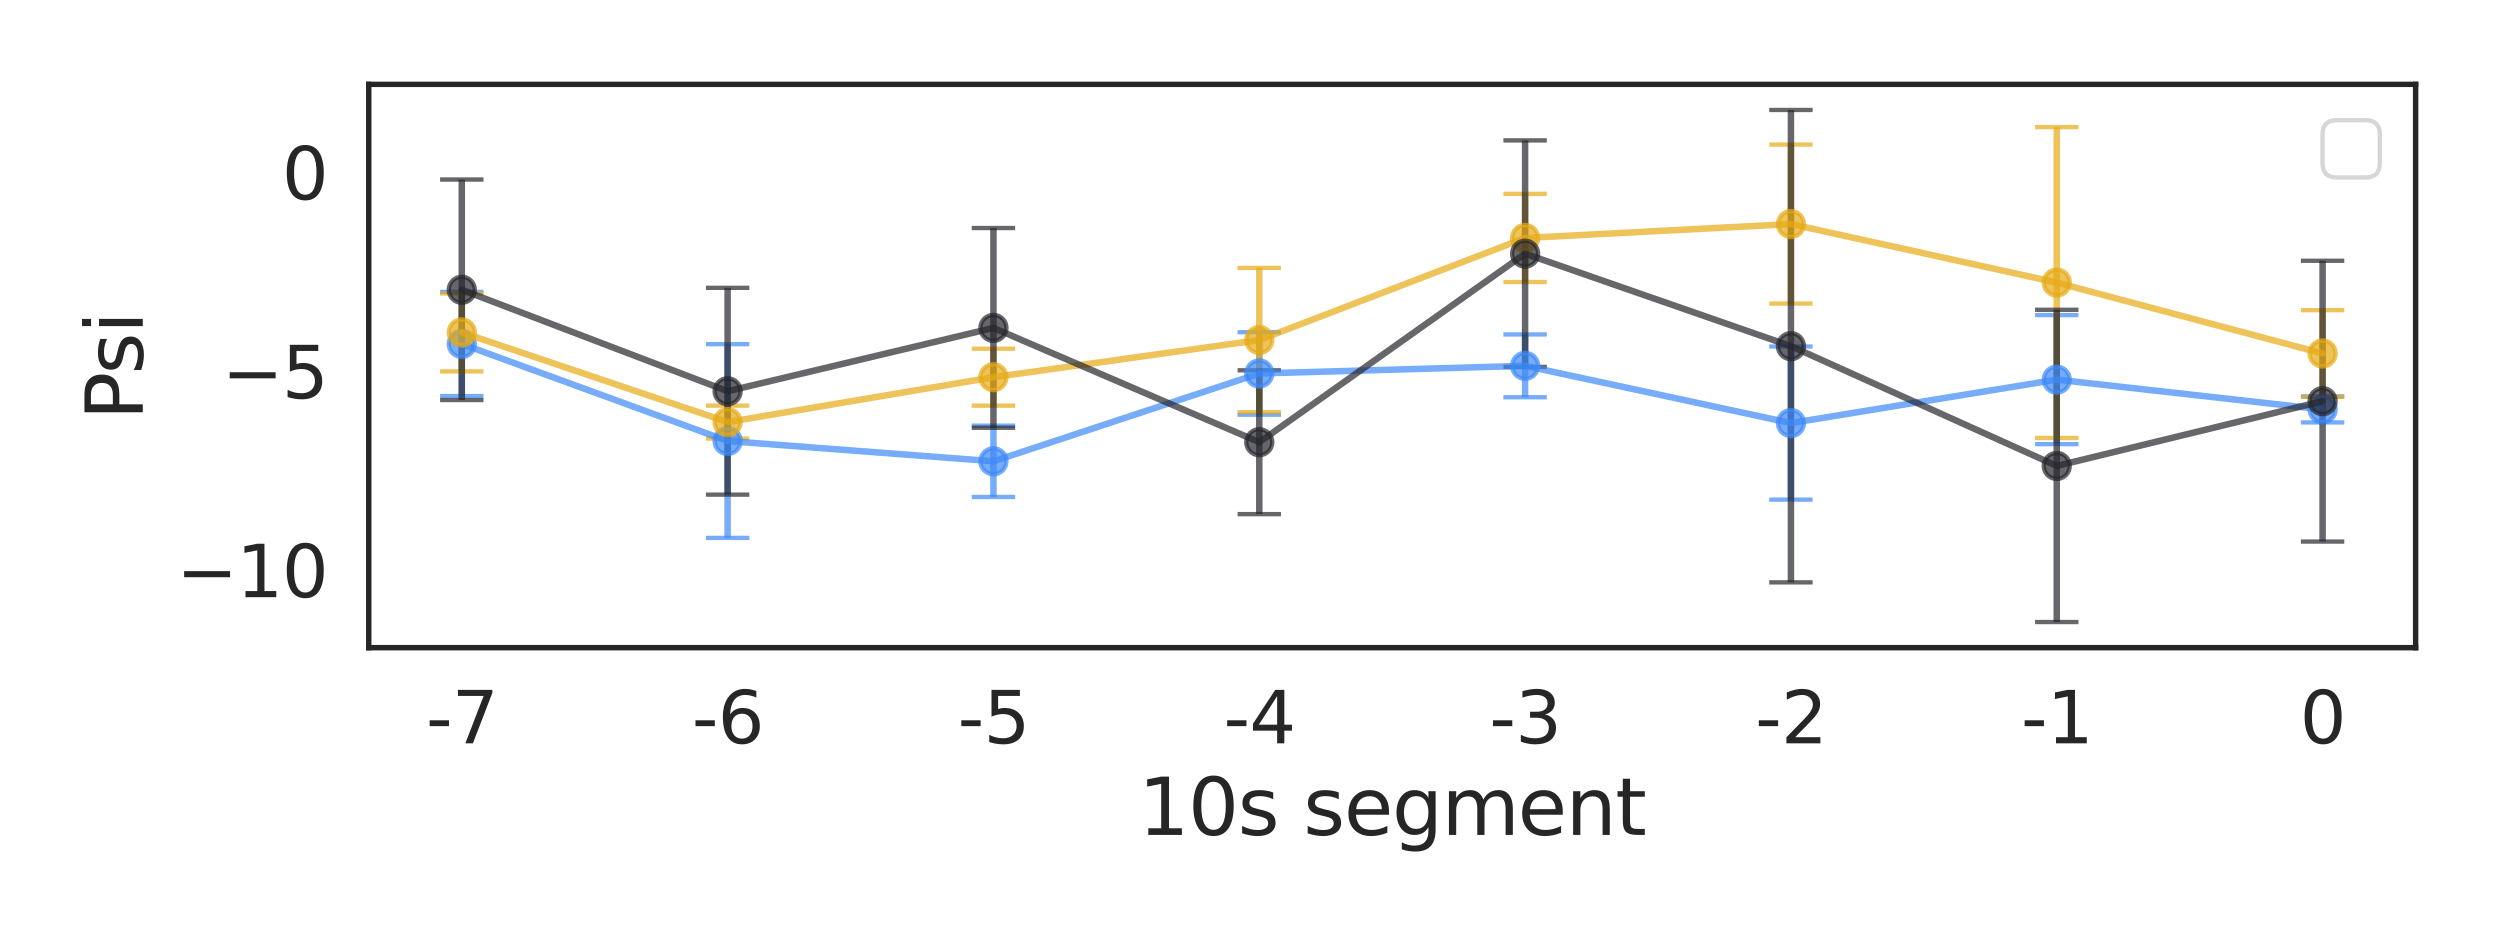 <?xml version="1.0" encoding="utf-8" standalone="no"?>
<!DOCTYPE svg PUBLIC "-//W3C//DTD SVG 1.1//EN"
  "http://www.w3.org/Graphics/SVG/1.1/DTD/svg11.dtd">
<svg xmlns:xlink="http://www.w3.org/1999/xlink" width="576pt" height="216pt" viewBox="0 0 576 216" xmlns="http://www.w3.org/2000/svg" version="1.1">
 <defs>
  <style type="text/css">*{stroke-linejoin: round; stroke-linecap: butt}</style>
 </defs>
 <g id="figure_1">
  <g id="patch_1">
   <path d="M 0 216 
L 576 216 
L 576 0 
L 0 0 
z
" style="fill: #ffffff"/>
  </g>
  <g id="axes_1">
   <g id="patch_2">
    <path d="M 84.96 149.22 
L 556.56 149.22 
L 556.56 19.44 
L 84.96 19.44 
z
" style="fill: #ffffff"/>
   </g>
   <g id="matplotlib.axis_1">
    <g id="xtick_1">
     <g id="text_1">
      <!-- -7 -->
      <g style="fill: #262626" transform="translate(98.171 171.257) scale(0.165 -0.165)">
       <defs>
        <path id="DejaVuSans-2d" d="M 313 2009 
L 1997 2009 
L 1997 1497 
L 313 1497 
L 313 2009 
z
" transform="scale(0.016)"/>
        <path id="DejaVuSans-37" d="M 525 4666 
L 3525 4666 
L 3525 4397 
L 1831 0 
L 1172 0 
L 2766 4134 
L 525 4134 
L 525 4666 
z
" transform="scale(0.016)"/>
       </defs>
       <use xlink:href="#DejaVuSans-2d"/>
       <use xlink:href="#DejaVuSans-37" x="36.084"/>
      </g>
     </g>
    </g>
    <g id="xtick_2">
     <g id="text_2">
      <!-- -6 -->
      <g style="fill: #262626" transform="translate(159.418 171.257) scale(0.165 -0.165)">
       <defs>
        <path id="DejaVuSans-36" d="M 2113 2584 
Q 1688 2584 1439 2293 
Q 1191 2003 1191 1497 
Q 1191 994 1439 701 
Q 1688 409 2113 409 
Q 2538 409 2786 701 
Q 3034 994 3034 1497 
Q 3034 2003 2786 2293 
Q 2538 2584 2113 2584 
z
M 3366 4563 
L 3366 3988 
Q 3128 4100 2886 4159 
Q 2644 4219 2406 4219 
Q 1781 4219 1451 3797 
Q 1122 3375 1075 2522 
Q 1259 2794 1537 2939 
Q 1816 3084 2150 3084 
Q 2853 3084 3261 2657 
Q 3669 2231 3669 1497 
Q 3669 778 3244 343 
Q 2819 -91 2113 -91 
Q 1303 -91 875 529 
Q 447 1150 447 2328 
Q 447 3434 972 4092 
Q 1497 4750 2381 4750 
Q 2619 4750 2861 4703 
Q 3103 4656 3366 4563 
z
" transform="scale(0.016)"/>
       </defs>
       <use xlink:href="#DejaVuSans-2d"/>
       <use xlink:href="#DejaVuSans-36" x="36.084"/>
      </g>
     </g>
    </g>
    <g id="xtick_3">
     <g id="text_3">
      <!-- -5 -->
      <g style="fill: #262626" transform="translate(220.664 171.257) scale(0.165 -0.165)">
       <defs>
        <path id="DejaVuSans-35" d="M 691 4666 
L 3169 4666 
L 3169 4134 
L 1269 4134 
L 1269 2991 
Q 1406 3038 1543 3061 
Q 1681 3084 1819 3084 
Q 2600 3084 3056 2656 
Q 3513 2228 3513 1497 
Q 3513 744 3044 326 
Q 2575 -91 1722 -91 
Q 1428 -91 1123 -41 
Q 819 9 494 109 
L 494 744 
Q 775 591 1075 516 
Q 1375 441 1709 441 
Q 2250 441 2565 725 
Q 2881 1009 2881 1497 
Q 2881 1984 2565 2268 
Q 2250 2553 1709 2553 
Q 1456 2553 1204 2497 
Q 953 2441 691 2322 
L 691 4666 
z
" transform="scale(0.016)"/>
       </defs>
       <use xlink:href="#DejaVuSans-2d"/>
       <use xlink:href="#DejaVuSans-35" x="36.084"/>
      </g>
     </g>
    </g>
    <g id="xtick_4">
     <g id="text_4">
      <!-- -4 -->
      <g style="fill: #262626" transform="translate(281.911 171.257) scale(0.165 -0.165)">
       <defs>
        <path id="DejaVuSans-34" d="M 2419 4116 
L 825 1625 
L 2419 1625 
L 2419 4116 
z
M 2253 4666 
L 3047 4666 
L 3047 1625 
L 3713 1625 
L 3713 1100 
L 3047 1100 
L 3047 0 
L 2419 0 
L 2419 1100 
L 313 1100 
L 313 1709 
L 2253 4666 
z
" transform="scale(0.016)"/>
       </defs>
       <use xlink:href="#DejaVuSans-2d"/>
       <use xlink:href="#DejaVuSans-34" x="36.084"/>
      </g>
     </g>
    </g>
    <g id="xtick_5">
     <g id="text_5">
      <!-- -3 -->
      <g style="fill: #262626" transform="translate(343.158 171.257) scale(0.165 -0.165)">
       <defs>
        <path id="DejaVuSans-33" d="M 2597 2516 
Q 3050 2419 3304 2112 
Q 3559 1806 3559 1356 
Q 3559 666 3084 287 
Q 2609 -91 1734 -91 
Q 1441 -91 1130 -33 
Q 819 25 488 141 
L 488 750 
Q 750 597 1062 519 
Q 1375 441 1716 441 
Q 2309 441 2620 675 
Q 2931 909 2931 1356 
Q 2931 1769 2642 2001 
Q 2353 2234 1838 2234 
L 1294 2234 
L 1294 2753 
L 1863 2753 
Q 2328 2753 2575 2939 
Q 2822 3125 2822 3475 
Q 2822 3834 2567 4026 
Q 2313 4219 1838 4219 
Q 1578 4219 1281 4162 
Q 984 4106 628 3988 
L 628 4550 
Q 988 4650 1302 4700 
Q 1616 4750 1894 4750 
Q 2613 4750 3031 4423 
Q 3450 4097 3450 3541 
Q 3450 3153 3228 2886 
Q 3006 2619 2597 2516 
z
" transform="scale(0.016)"/>
       </defs>
       <use xlink:href="#DejaVuSans-2d"/>
       <use xlink:href="#DejaVuSans-33" x="36.084"/>
      </g>
     </g>
    </g>
    <g id="xtick_6">
     <g id="text_6">
      <!-- -2 -->
      <g style="fill: #262626" transform="translate(404.405 171.257) scale(0.165 -0.165)">
       <defs>
        <path id="DejaVuSans-32" d="M 1228 531 
L 3431 531 
L 3431 0 
L 469 0 
L 469 531 
Q 828 903 1448 1529 
Q 2069 2156 2228 2338 
Q 2531 2678 2651 2914 
Q 2772 3150 2772 3378 
Q 2772 3750 2511 3984 
Q 2250 4219 1831 4219 
Q 1534 4219 1204 4116 
Q 875 4013 500 3803 
L 500 4441 
Q 881 4594 1212 4672 
Q 1544 4750 1819 4750 
Q 2544 4750 2975 4387 
Q 3406 4025 3406 3419 
Q 3406 3131 3298 2873 
Q 3191 2616 2906 2266 
Q 2828 2175 2409 1742 
Q 1991 1309 1228 531 
z
" transform="scale(0.016)"/>
       </defs>
       <use xlink:href="#DejaVuSans-2d"/>
       <use xlink:href="#DejaVuSans-32" x="36.084"/>
      </g>
     </g>
    </g>
    <g id="xtick_7">
     <g id="text_7">
      <!-- -1 -->
      <g style="fill: #262626" transform="translate(465.651 171.257) scale(0.165 -0.165)">
       <defs>
        <path id="DejaVuSans-31" d="M 794 531 
L 1825 531 
L 1825 4091 
L 703 3866 
L 703 4441 
L 1819 4666 
L 2450 4666 
L 2450 531 
L 3481 531 
L 3481 0 
L 794 0 
L 794 531 
z
" transform="scale(0.016)"/>
       </defs>
       <use xlink:href="#DejaVuSans-2d"/>
       <use xlink:href="#DejaVuSans-31" x="36.084"/>
      </g>
     </g>
    </g>
    <g id="xtick_8">
     <g id="text_8">
      <!-- 0 -->
      <g style="fill: #262626" transform="translate(529.875 171.257) scale(0.165 -0.165)">
       <defs>
        <path id="DejaVuSans-30" d="M 2034 4250 
Q 1547 4250 1301 3770 
Q 1056 3291 1056 2328 
Q 1056 1369 1301 889 
Q 1547 409 2034 409 
Q 2525 409 2770 889 
Q 3016 1369 3016 2328 
Q 3016 3291 2770 3770 
Q 2525 4250 2034 4250 
z
M 2034 4750 
Q 2819 4750 3233 4129 
Q 3647 3509 3647 2328 
Q 3647 1150 3233 529 
Q 2819 -91 2034 -91 
Q 1250 -91 836 529 
Q 422 1150 422 2328 
Q 422 3509 836 4129 
Q 1250 4750 2034 4750 
z
" transform="scale(0.016)"/>
       </defs>
       <use xlink:href="#DejaVuSans-30"/>
      </g>
     </g>
    </g>
    <g id="text_9">
     <!-- 10s segment -->
     <g style="fill: #262626" transform="translate(262.283 192.366) scale(0.18 -0.18)">
      <defs>
       <path id="DejaVuSans-73" d="M 2834 3397 
L 2834 2853 
Q 2591 2978 2328 3040 
Q 2066 3103 1784 3103 
Q 1356 3103 1142 2972 
Q 928 2841 928 2578 
Q 928 2378 1081 2264 
Q 1234 2150 1697 2047 
L 1894 2003 
Q 2506 1872 2764 1633 
Q 3022 1394 3022 966 
Q 3022 478 2636 193 
Q 2250 -91 1575 -91 
Q 1294 -91 989 -36 
Q 684 19 347 128 
L 347 722 
Q 666 556 975 473 
Q 1284 391 1588 391 
Q 1994 391 2212 530 
Q 2431 669 2431 922 
Q 2431 1156 2273 1281 
Q 2116 1406 1581 1522 
L 1381 1569 
Q 847 1681 609 1914 
Q 372 2147 372 2553 
Q 372 3047 722 3315 
Q 1072 3584 1716 3584 
Q 2034 3584 2315 3537 
Q 2597 3491 2834 3397 
z
" transform="scale(0.016)"/>
       <path id="DejaVuSans-20" transform="scale(0.016)"/>
       <path id="DejaVuSans-65" d="M 3597 1894 
L 3597 1613 
L 953 1613 
Q 991 1019 1311 708 
Q 1631 397 2203 397 
Q 2534 397 2845 478 
Q 3156 559 3463 722 
L 3463 178 
Q 3153 47 2828 -22 
Q 2503 -91 2169 -91 
Q 1331 -91 842 396 
Q 353 884 353 1716 
Q 353 2575 817 3079 
Q 1281 3584 2069 3584 
Q 2775 3584 3186 3129 
Q 3597 2675 3597 1894 
z
M 3022 2063 
Q 3016 2534 2758 2815 
Q 2500 3097 2075 3097 
Q 1594 3097 1305 2825 
Q 1016 2553 972 2059 
L 3022 2063 
z
" transform="scale(0.016)"/>
       <path id="DejaVuSans-67" d="M 2906 1791 
Q 2906 2416 2648 2759 
Q 2391 3103 1925 3103 
Q 1463 3103 1205 2759 
Q 947 2416 947 1791 
Q 947 1169 1205 825 
Q 1463 481 1925 481 
Q 2391 481 2648 825 
Q 2906 1169 2906 1791 
z
M 3481 434 
Q 3481 -459 3084 -895 
Q 2688 -1331 1869 -1331 
Q 1566 -1331 1297 -1286 
Q 1028 -1241 775 -1147 
L 775 -588 
Q 1028 -725 1275 -790 
Q 1522 -856 1778 -856 
Q 2344 -856 2625 -561 
Q 2906 -266 2906 331 
L 2906 616 
Q 2728 306 2450 153 
Q 2172 0 1784 0 
Q 1141 0 747 490 
Q 353 981 353 1791 
Q 353 2603 747 3093 
Q 1141 3584 1784 3584 
Q 2172 3584 2450 3431 
Q 2728 3278 2906 2969 
L 2906 3500 
L 3481 3500 
L 3481 434 
z
" transform="scale(0.016)"/>
       <path id="DejaVuSans-6d" d="M 3328 2828 
Q 3544 3216 3844 3400 
Q 4144 3584 4550 3584 
Q 5097 3584 5394 3201 
Q 5691 2819 5691 2113 
L 5691 0 
L 5113 0 
L 5113 2094 
Q 5113 2597 4934 2840 
Q 4756 3084 4391 3084 
Q 3944 3084 3684 2787 
Q 3425 2491 3425 1978 
L 3425 0 
L 2847 0 
L 2847 2094 
Q 2847 2600 2669 2842 
Q 2491 3084 2119 3084 
Q 1678 3084 1418 2786 
Q 1159 2488 1159 1978 
L 1159 0 
L 581 0 
L 581 3500 
L 1159 3500 
L 1159 2956 
Q 1356 3278 1631 3431 
Q 1906 3584 2284 3584 
Q 2666 3584 2933 3390 
Q 3200 3197 3328 2828 
z
" transform="scale(0.016)"/>
       <path id="DejaVuSans-6e" d="M 3513 2113 
L 3513 0 
L 2938 0 
L 2938 2094 
Q 2938 2591 2744 2837 
Q 2550 3084 2163 3084 
Q 1697 3084 1428 2787 
Q 1159 2491 1159 1978 
L 1159 0 
L 581 0 
L 581 3500 
L 1159 3500 
L 1159 2956 
Q 1366 3272 1645 3428 
Q 1925 3584 2291 3584 
Q 2894 3584 3203 3211 
Q 3513 2838 3513 2113 
z
" transform="scale(0.016)"/>
       <path id="DejaVuSans-74" d="M 1172 4494 
L 1172 3500 
L 2356 3500 
L 2356 3053 
L 1172 3053 
L 1172 1153 
Q 1172 725 1289 603 
Q 1406 481 1766 481 
L 2356 481 
L 2356 0 
L 1766 0 
Q 1100 0 847 248 
Q 594 497 594 1153 
L 594 3053 
L 172 3053 
L 172 3500 
L 594 3500 
L 594 4494 
L 1172 4494 
z
" transform="scale(0.016)"/>
      </defs>
      <use xlink:href="#DejaVuSans-31"/>
      <use xlink:href="#DejaVuSans-30" x="63.623"/>
      <use xlink:href="#DejaVuSans-73" x="127.246"/>
      <use xlink:href="#DejaVuSans-20" x="179.346"/>
      <use xlink:href="#DejaVuSans-73" x="211.133"/>
      <use xlink:href="#DejaVuSans-65" x="263.232"/>
      <use xlink:href="#DejaVuSans-67" x="324.756"/>
      <use xlink:href="#DejaVuSans-6d" x="388.232"/>
      <use xlink:href="#DejaVuSans-65" x="485.645"/>
      <use xlink:href="#DejaVuSans-6e" x="547.168"/>
      <use xlink:href="#DejaVuSans-74" x="610.547"/>
     </g>
    </g>
   </g>
   <g id="matplotlib.axis_2">
    <g id="ytick_1">
     <g id="text_10">
      <!-- −10 -->
      <g style="fill: #262626" transform="translate(40.637 137.589) scale(0.165 -0.165)">
       <defs>
        <path id="DejaVuSans-2212" d="M 678 2272 
L 4684 2272 
L 4684 1741 
L 678 1741 
L 678 2272 
z
" transform="scale(0.016)"/>
       </defs>
       <use xlink:href="#DejaVuSans-2212"/>
       <use xlink:href="#DejaVuSans-31" x="83.789"/>
       <use xlink:href="#DejaVuSans-30" x="147.412"/>
      </g>
     </g>
    </g>
    <g id="ytick_2">
     <g id="text_11">
      <!-- −5 -->
      <g style="fill: #262626" transform="translate(51.135 91.764) scale(0.165 -0.165)">
       <use xlink:href="#DejaVuSans-2212"/>
       <use xlink:href="#DejaVuSans-35" x="83.789"/>
      </g>
     </g>
    </g>
    <g id="ytick_3">
     <g id="text_12">
      <!-- 0 -->
      <g style="fill: #262626" transform="translate(64.962 45.94) scale(0.165 -0.165)">
       <use xlink:href="#DejaVuSans-30"/>
      </g>
     </g>
    </g>
    <g id="text_13">
     <!-- Psi -->
     <g style="fill: #262626" transform="translate(32.894 96.788) rotate(-90) scale(0.18 -0.18)">
      <defs>
       <path id="DejaVuSans-50" d="M 1259 4147 
L 1259 2394 
L 2053 2394 
Q 2494 2394 2734 2622 
Q 2975 2850 2975 3272 
Q 2975 3691 2734 3919 
Q 2494 4147 2053 4147 
L 1259 4147 
z
M 628 4666 
L 2053 4666 
Q 2838 4666 3239 4311 
Q 3641 3956 3641 3272 
Q 3641 2581 3239 2228 
Q 2838 1875 2053 1875 
L 1259 1875 
L 1259 0 
L 628 0 
L 628 4666 
z
" transform="scale(0.016)"/>
       <path id="DejaVuSans-69" d="M 603 3500 
L 1178 3500 
L 1178 0 
L 603 0 
L 603 3500 
z
M 603 4863 
L 1178 4863 
L 1178 4134 
L 603 4134 
L 603 4863 
z
" transform="scale(0.016)"/>
      </defs>
      <use xlink:href="#DejaVuSans-50"/>
      <use xlink:href="#DejaVuSans-73" x="58.553"/>
      <use xlink:href="#DejaVuSans-69" x="110.652"/>
     </g>
    </g>
   </g>
   <g id="LineCollection_1">
    <path d="M 106.396 91.241 
L 106.396 67.258 
" clip-path="url(#pb85cc496d4)" style="fill: none; stroke: #3d8af9; stroke-opacity: 0.7; stroke-width: 1.5"/>
    <path d="M 167.643 123.928 
L 167.643 79.299 
" clip-path="url(#pb85cc496d4)" style="fill: none; stroke: #3d8af9; stroke-opacity: 0.7; stroke-width: 1.5"/>
    <path d="M 228.89 114.503 
L 228.89 98.06 
" clip-path="url(#pb85cc496d4)" style="fill: none; stroke: #3d8af9; stroke-opacity: 0.7; stroke-width: 1.5"/>
    <path d="M 290.137 95.544 
L 290.137 76.545 
" clip-path="url(#pb85cc496d4)" style="fill: none; stroke: #3d8af9; stroke-opacity: 0.7; stroke-width: 1.5"/>
    <path d="M 351.383 91.517 
L 351.383 77.06 
" clip-path="url(#pb85cc496d4)" style="fill: none; stroke: #3d8af9; stroke-opacity: 0.7; stroke-width: 1.5"/>
    <path d="M 412.63 115.114 
L 412.63 79.835 
" clip-path="url(#pb85cc496d4)" style="fill: none; stroke: #3d8af9; stroke-opacity: 0.7; stroke-width: 1.5"/>
    <path d="M 473.877 102.332 
L 473.877 72.598 
" clip-path="url(#pb85cc496d4)" style="fill: none; stroke: #3d8af9; stroke-opacity: 0.7; stroke-width: 1.5"/>
    <path d="M 535.124 97.33 
L 535.124 91.325 
" clip-path="url(#pb85cc496d4)" style="fill: none; stroke: #3d8af9; stroke-opacity: 0.7; stroke-width: 1.5"/>
   </g>
   <g id="line2d_1">
    <defs>
     <path id="mbbc2a5593d" d="M 5 0 
L -5 -0 
" style="stroke: #3d8af9; stroke-opacity: 0.7"/>
    </defs>
    <g clip-path="url(#pb85cc496d4)">
     <use xlink:href="#mbbc2a5593d" x="106.396" y="91.241" style="fill: #3d8af9; fill-opacity: 0.7; stroke: #3d8af9; stroke-opacity: 0.7"/>
     <use xlink:href="#mbbc2a5593d" x="167.643" y="123.928" style="fill: #3d8af9; fill-opacity: 0.7; stroke: #3d8af9; stroke-opacity: 0.7"/>
     <use xlink:href="#mbbc2a5593d" x="228.89" y="114.503" style="fill: #3d8af9; fill-opacity: 0.7; stroke: #3d8af9; stroke-opacity: 0.7"/>
     <use xlink:href="#mbbc2a5593d" x="290.137" y="95.544" style="fill: #3d8af9; fill-opacity: 0.7; stroke: #3d8af9; stroke-opacity: 0.7"/>
     <use xlink:href="#mbbc2a5593d" x="351.383" y="91.517" style="fill: #3d8af9; fill-opacity: 0.7; stroke: #3d8af9; stroke-opacity: 0.7"/>
     <use xlink:href="#mbbc2a5593d" x="412.63" y="115.114" style="fill: #3d8af9; fill-opacity: 0.7; stroke: #3d8af9; stroke-opacity: 0.7"/>
     <use xlink:href="#mbbc2a5593d" x="473.877" y="102.332" style="fill: #3d8af9; fill-opacity: 0.7; stroke: #3d8af9; stroke-opacity: 0.7"/>
     <use xlink:href="#mbbc2a5593d" x="535.124" y="97.33" style="fill: #3d8af9; fill-opacity: 0.7; stroke: #3d8af9; stroke-opacity: 0.7"/>
    </g>
   </g>
   <g id="line2d_2">
    <g clip-path="url(#pb85cc496d4)">
     <use xlink:href="#mbbc2a5593d" x="106.396" y="67.258" style="fill: #3d8af9; fill-opacity: 0.7; stroke: #3d8af9; stroke-opacity: 0.7"/>
     <use xlink:href="#mbbc2a5593d" x="167.643" y="79.299" style="fill: #3d8af9; fill-opacity: 0.7; stroke: #3d8af9; stroke-opacity: 0.7"/>
     <use xlink:href="#mbbc2a5593d" x="228.89" y="98.06" style="fill: #3d8af9; fill-opacity: 0.7; stroke: #3d8af9; stroke-opacity: 0.7"/>
     <use xlink:href="#mbbc2a5593d" x="290.137" y="76.545" style="fill: #3d8af9; fill-opacity: 0.7; stroke: #3d8af9; stroke-opacity: 0.7"/>
     <use xlink:href="#mbbc2a5593d" x="351.383" y="77.06" style="fill: #3d8af9; fill-opacity: 0.7; stroke: #3d8af9; stroke-opacity: 0.7"/>
     <use xlink:href="#mbbc2a5593d" x="412.63" y="79.835" style="fill: #3d8af9; fill-opacity: 0.7; stroke: #3d8af9; stroke-opacity: 0.7"/>
     <use xlink:href="#mbbc2a5593d" x="473.877" y="72.598" style="fill: #3d8af9; fill-opacity: 0.7; stroke: #3d8af9; stroke-opacity: 0.7"/>
     <use xlink:href="#mbbc2a5593d" x="535.124" y="91.325" style="fill: #3d8af9; fill-opacity: 0.7; stroke: #3d8af9; stroke-opacity: 0.7"/>
    </g>
   </g>
   <g id="LineCollection_2">
    <path d="M 106.396 85.57 
L 106.396 67.601 
" clip-path="url(#pb85cc496d4)" style="fill: none; stroke: #e6aa15; stroke-opacity: 0.7; stroke-width: 1.5"/>
    <path d="M 167.643 101.052 
L 167.643 93.452 
" clip-path="url(#pb85cc496d4)" style="fill: none; stroke: #e6aa15; stroke-opacity: 0.7; stroke-width: 1.5"/>
    <path d="M 228.89 93.466 
L 228.89 80.338 
" clip-path="url(#pb85cc496d4)" style="fill: none; stroke: #e6aa15; stroke-opacity: 0.7; stroke-width: 1.5"/>
    <path d="M 290.137 94.957 
L 290.137 61.726 
" clip-path="url(#pb85cc496d4)" style="fill: none; stroke: #e6aa15; stroke-opacity: 0.7; stroke-width: 1.5"/>
    <path d="M 351.383 64.983 
L 351.383 44.666 
" clip-path="url(#pb85cc496d4)" style="fill: none; stroke: #e6aa15; stroke-opacity: 0.7; stroke-width: 1.5"/>
    <path d="M 412.63 69.939 
L 412.63 33.305 
" clip-path="url(#pb85cc496d4)" style="fill: none; stroke: #e6aa15; stroke-opacity: 0.7; stroke-width: 1.5"/>
    <path d="M 473.877 100.916 
L 473.877 29.289 
" clip-path="url(#pb85cc496d4)" style="fill: none; stroke: #e6aa15; stroke-opacity: 0.7; stroke-width: 1.5"/>
    <path d="M 535.124 91.43 
L 535.124 71.458 
" clip-path="url(#pb85cc496d4)" style="fill: none; stroke: #e6aa15; stroke-opacity: 0.7; stroke-width: 1.5"/>
   </g>
   <g id="line2d_3">
    <defs>
     <path id="m780c81447d" d="M 5 0 
L -5 -0 
" style="stroke: #e6aa15; stroke-opacity: 0.7"/>
    </defs>
    <g clip-path="url(#pb85cc496d4)">
     <use xlink:href="#m780c81447d" x="106.396" y="85.57" style="fill: #e6aa15; fill-opacity: 0.7; stroke: #e6aa15; stroke-opacity: 0.7"/>
     <use xlink:href="#m780c81447d" x="167.643" y="101.052" style="fill: #e6aa15; fill-opacity: 0.7; stroke: #e6aa15; stroke-opacity: 0.7"/>
     <use xlink:href="#m780c81447d" x="228.89" y="93.466" style="fill: #e6aa15; fill-opacity: 0.7; stroke: #e6aa15; stroke-opacity: 0.7"/>
     <use xlink:href="#m780c81447d" x="290.137" y="94.957" style="fill: #e6aa15; fill-opacity: 0.7; stroke: #e6aa15; stroke-opacity: 0.7"/>
     <use xlink:href="#m780c81447d" x="351.383" y="64.983" style="fill: #e6aa15; fill-opacity: 0.7; stroke: #e6aa15; stroke-opacity: 0.7"/>
     <use xlink:href="#m780c81447d" x="412.63" y="69.939" style="fill: #e6aa15; fill-opacity: 0.7; stroke: #e6aa15; stroke-opacity: 0.7"/>
     <use xlink:href="#m780c81447d" x="473.877" y="100.916" style="fill: #e6aa15; fill-opacity: 0.7; stroke: #e6aa15; stroke-opacity: 0.7"/>
     <use xlink:href="#m780c81447d" x="535.124" y="91.43" style="fill: #e6aa15; fill-opacity: 0.7; stroke: #e6aa15; stroke-opacity: 0.7"/>
    </g>
   </g>
   <g id="line2d_4">
    <g clip-path="url(#pb85cc496d4)">
     <use xlink:href="#m780c81447d" x="106.396" y="67.601" style="fill: #e6aa15; fill-opacity: 0.7; stroke: #e6aa15; stroke-opacity: 0.7"/>
     <use xlink:href="#m780c81447d" x="167.643" y="93.452" style="fill: #e6aa15; fill-opacity: 0.7; stroke: #e6aa15; stroke-opacity: 0.7"/>
     <use xlink:href="#m780c81447d" x="228.89" y="80.338" style="fill: #e6aa15; fill-opacity: 0.7; stroke: #e6aa15; stroke-opacity: 0.7"/>
     <use xlink:href="#m780c81447d" x="290.137" y="61.726" style="fill: #e6aa15; fill-opacity: 0.7; stroke: #e6aa15; stroke-opacity: 0.7"/>
     <use xlink:href="#m780c81447d" x="351.383" y="44.666" style="fill: #e6aa15; fill-opacity: 0.7; stroke: #e6aa15; stroke-opacity: 0.7"/>
     <use xlink:href="#m780c81447d" x="412.63" y="33.305" style="fill: #e6aa15; fill-opacity: 0.7; stroke: #e6aa15; stroke-opacity: 0.7"/>
     <use xlink:href="#m780c81447d" x="473.877" y="29.289" style="fill: #e6aa15; fill-opacity: 0.7; stroke: #e6aa15; stroke-opacity: 0.7"/>
     <use xlink:href="#m780c81447d" x="535.124" y="71.458" style="fill: #e6aa15; fill-opacity: 0.7; stroke: #e6aa15; stroke-opacity: 0.7"/>
    </g>
   </g>
   <g id="LineCollection_3">
    <path d="M 106.396 92.172 
L 106.396 41.364 
" clip-path="url(#pb85cc496d4)" style="fill: none; stroke: #26262d; stroke-opacity: 0.7; stroke-width: 1.5"/>
    <path d="M 167.643 113.963 
L 167.643 66.311 
" clip-path="url(#pb85cc496d4)" style="fill: none; stroke: #26262d; stroke-opacity: 0.7; stroke-width: 1.5"/>
    <path d="M 228.89 98.555 
L 228.89 52.545 
" clip-path="url(#pb85cc496d4)" style="fill: none; stroke: #26262d; stroke-opacity: 0.7; stroke-width: 1.5"/>
    <path d="M 290.137 118.455 
L 290.137 85.311 
" clip-path="url(#pb85cc496d4)" style="fill: none; stroke: #26262d; stroke-opacity: 0.7; stroke-width: 1.5"/>
    <path d="M 351.383 84.542 
L 351.383 32.349 
" clip-path="url(#pb85cc496d4)" style="fill: none; stroke: #26262d; stroke-opacity: 0.7; stroke-width: 1.5"/>
    <path d="M 412.63 134.173 
L 412.63 25.339 
" clip-path="url(#pb85cc496d4)" style="fill: none; stroke: #26262d; stroke-opacity: 0.7; stroke-width: 1.5"/>
    <path d="M 473.877 143.321 
L 473.877 71.377 
" clip-path="url(#pb85cc496d4)" style="fill: none; stroke: #26262d; stroke-opacity: 0.7; stroke-width: 1.5"/>
    <path d="M 535.124 124.777 
L 535.124 60.078 
" clip-path="url(#pb85cc496d4)" style="fill: none; stroke: #26262d; stroke-opacity: 0.7; stroke-width: 1.5"/>
   </g>
   <g id="line2d_5">
    <defs>
     <path id="mf07cbbeae6" d="M 5 0 
L -5 -0 
" style="stroke: #26262d; stroke-opacity: 0.7"/>
    </defs>
    <g clip-path="url(#pb85cc496d4)">
     <use xlink:href="#mf07cbbeae6" x="106.396" y="92.172" style="fill: #26262d; fill-opacity: 0.7; stroke: #26262d; stroke-opacity: 0.7"/>
     <use xlink:href="#mf07cbbeae6" x="167.643" y="113.963" style="fill: #26262d; fill-opacity: 0.7; stroke: #26262d; stroke-opacity: 0.7"/>
     <use xlink:href="#mf07cbbeae6" x="228.89" y="98.555" style="fill: #26262d; fill-opacity: 0.7; stroke: #26262d; stroke-opacity: 0.7"/>
     <use xlink:href="#mf07cbbeae6" x="290.137" y="118.455" style="fill: #26262d; fill-opacity: 0.7; stroke: #26262d; stroke-opacity: 0.7"/>
     <use xlink:href="#mf07cbbeae6" x="351.383" y="84.542" style="fill: #26262d; fill-opacity: 0.7; stroke: #26262d; stroke-opacity: 0.7"/>
     <use xlink:href="#mf07cbbeae6" x="412.63" y="134.173" style="fill: #26262d; fill-opacity: 0.7; stroke: #26262d; stroke-opacity: 0.7"/>
     <use xlink:href="#mf07cbbeae6" x="473.877" y="143.321" style="fill: #26262d; fill-opacity: 0.7; stroke: #26262d; stroke-opacity: 0.7"/>
     <use xlink:href="#mf07cbbeae6" x="535.124" y="124.777" style="fill: #26262d; fill-opacity: 0.7; stroke: #26262d; stroke-opacity: 0.7"/>
    </g>
   </g>
   <g id="line2d_6">
    <g clip-path="url(#pb85cc496d4)">
     <use xlink:href="#mf07cbbeae6" x="106.396" y="41.364" style="fill: #26262d; fill-opacity: 0.7; stroke: #26262d; stroke-opacity: 0.7"/>
     <use xlink:href="#mf07cbbeae6" x="167.643" y="66.311" style="fill: #26262d; fill-opacity: 0.7; stroke: #26262d; stroke-opacity: 0.7"/>
     <use xlink:href="#mf07cbbeae6" x="228.89" y="52.545" style="fill: #26262d; fill-opacity: 0.7; stroke: #26262d; stroke-opacity: 0.7"/>
     <use xlink:href="#mf07cbbeae6" x="290.137" y="85.311" style="fill: #26262d; fill-opacity: 0.7; stroke: #26262d; stroke-opacity: 0.7"/>
     <use xlink:href="#mf07cbbeae6" x="351.383" y="32.349" style="fill: #26262d; fill-opacity: 0.7; stroke: #26262d; stroke-opacity: 0.7"/>
     <use xlink:href="#mf07cbbeae6" x="412.63" y="25.339" style="fill: #26262d; fill-opacity: 0.7; stroke: #26262d; stroke-opacity: 0.7"/>
     <use xlink:href="#mf07cbbeae6" x="473.877" y="71.377" style="fill: #26262d; fill-opacity: 0.7; stroke: #26262d; stroke-opacity: 0.7"/>
     <use xlink:href="#mf07cbbeae6" x="535.124" y="60.078" style="fill: #26262d; fill-opacity: 0.7; stroke: #26262d; stroke-opacity: 0.7"/>
    </g>
   </g>
   <g id="line2d_7">
    <path d="M 106.396 79.25 
L 167.643 101.614 
L 228.89 106.282 
L 290.137 86.045 
L 351.383 84.288 
L 412.63 97.475 
L 473.877 87.465 
L 535.124 94.328 
" clip-path="url(#pb85cc496d4)" style="fill: none; stroke: #3d8af9; stroke-opacity: 0.7; stroke-width: 1.5; stroke-linecap: round"/>
    <defs>
     <path id="m72b96a9af0" d="M 0 3 
C 0.796 3 1.559 2.684 2.121 2.121 
C 2.684 1.559 3 0.796 3 0 
C 3 -0.796 2.684 -1.559 2.121 -2.121 
C 1.559 -2.684 0.796 -3 0 -3 
C -0.796 -3 -1.559 -2.684 -2.121 -2.121 
C -2.684 -1.559 -3 -0.796 -3 0 
C -3 0.796 -2.684 1.559 -2.121 2.121 
C -1.559 2.684 -0.796 3 0 3 
z
" style="stroke: #3d8af9; stroke-opacity: 0.7"/>
    </defs>
    <g clip-path="url(#pb85cc496d4)">
     <use xlink:href="#m72b96a9af0" x="106.396" y="79.25" style="fill: #3d8af9; fill-opacity: 0.7; stroke: #3d8af9; stroke-opacity: 0.7"/>
     <use xlink:href="#m72b96a9af0" x="167.643" y="101.614" style="fill: #3d8af9; fill-opacity: 0.7; stroke: #3d8af9; stroke-opacity: 0.7"/>
     <use xlink:href="#m72b96a9af0" x="228.89" y="106.282" style="fill: #3d8af9; fill-opacity: 0.7; stroke: #3d8af9; stroke-opacity: 0.7"/>
     <use xlink:href="#m72b96a9af0" x="290.137" y="86.045" style="fill: #3d8af9; fill-opacity: 0.7; stroke: #3d8af9; stroke-opacity: 0.7"/>
     <use xlink:href="#m72b96a9af0" x="351.383" y="84.288" style="fill: #3d8af9; fill-opacity: 0.7; stroke: #3d8af9; stroke-opacity: 0.7"/>
     <use xlink:href="#m72b96a9af0" x="412.63" y="97.475" style="fill: #3d8af9; fill-opacity: 0.7; stroke: #3d8af9; stroke-opacity: 0.7"/>
     <use xlink:href="#m72b96a9af0" x="473.877" y="87.465" style="fill: #3d8af9; fill-opacity: 0.7; stroke: #3d8af9; stroke-opacity: 0.7"/>
     <use xlink:href="#m72b96a9af0" x="535.124" y="94.328" style="fill: #3d8af9; fill-opacity: 0.7; stroke: #3d8af9; stroke-opacity: 0.7"/>
    </g>
   </g>
   <g id="line2d_8">
    <path d="M 106.396 76.586 
L 167.643 97.252 
L 228.89 86.902 
L 290.137 78.342 
L 351.383 54.825 
L 412.63 51.622 
L 473.877 65.103 
L 535.124 81.444 
" clip-path="url(#pb85cc496d4)" style="fill: none; stroke: #e6aa15; stroke-opacity: 0.7; stroke-width: 1.5; stroke-linecap: round"/>
    <defs>
     <path id="me2c350c9e9" d="M 0 3 
C 0.796 3 1.559 2.684 2.121 2.121 
C 2.684 1.559 3 0.796 3 0 
C 3 -0.796 2.684 -1.559 2.121 -2.121 
C 1.559 -2.684 0.796 -3 0 -3 
C -0.796 -3 -1.559 -2.684 -2.121 -2.121 
C -2.684 -1.559 -3 -0.796 -3 0 
C -3 0.796 -2.684 1.559 -2.121 2.121 
C -1.559 2.684 -0.796 3 0 3 
z
" style="stroke: #e6aa15; stroke-opacity: 0.7"/>
    </defs>
    <g clip-path="url(#pb85cc496d4)">
     <use xlink:href="#me2c350c9e9" x="106.396" y="76.586" style="fill: #e6aa15; fill-opacity: 0.7; stroke: #e6aa15; stroke-opacity: 0.7"/>
     <use xlink:href="#me2c350c9e9" x="167.643" y="97.252" style="fill: #e6aa15; fill-opacity: 0.7; stroke: #e6aa15; stroke-opacity: 0.7"/>
     <use xlink:href="#me2c350c9e9" x="228.89" y="86.902" style="fill: #e6aa15; fill-opacity: 0.7; stroke: #e6aa15; stroke-opacity: 0.7"/>
     <use xlink:href="#me2c350c9e9" x="290.137" y="78.342" style="fill: #e6aa15; fill-opacity: 0.7; stroke: #e6aa15; stroke-opacity: 0.7"/>
     <use xlink:href="#me2c350c9e9" x="351.383" y="54.825" style="fill: #e6aa15; fill-opacity: 0.7; stroke: #e6aa15; stroke-opacity: 0.7"/>
     <use xlink:href="#me2c350c9e9" x="412.63" y="51.622" style="fill: #e6aa15; fill-opacity: 0.7; stroke: #e6aa15; stroke-opacity: 0.7"/>
     <use xlink:href="#me2c350c9e9" x="473.877" y="65.103" style="fill: #e6aa15; fill-opacity: 0.7; stroke: #e6aa15; stroke-opacity: 0.7"/>
     <use xlink:href="#me2c350c9e9" x="535.124" y="81.444" style="fill: #e6aa15; fill-opacity: 0.7; stroke: #e6aa15; stroke-opacity: 0.7"/>
    </g>
   </g>
   <g id="line2d_9">
    <path d="M 106.396 66.768 
L 167.643 90.137 
L 228.89 75.55 
L 290.137 101.883 
L 351.383 58.445 
L 412.63 79.756 
L 473.877 107.349 
L 535.124 92.427 
" clip-path="url(#pb85cc496d4)" style="fill: none; stroke: #26262d; stroke-opacity: 0.7; stroke-width: 1.5; stroke-linecap: round"/>
    <defs>
     <path id="m90d43f4a53" d="M 0 3 
C 0.796 3 1.559 2.684 2.121 2.121 
C 2.684 1.559 3 0.796 3 0 
C 3 -0.796 2.684 -1.559 2.121 -2.121 
C 1.559 -2.684 0.796 -3 0 -3 
C -0.796 -3 -1.559 -2.684 -2.121 -2.121 
C -2.684 -1.559 -3 -0.796 -3 0 
C -3 0.796 -2.684 1.559 -2.121 2.121 
C -1.559 2.684 -0.796 3 0 3 
z
" style="stroke: #26262d; stroke-opacity: 0.7"/>
    </defs>
    <g clip-path="url(#pb85cc496d4)">
     <use xlink:href="#m90d43f4a53" x="106.396" y="66.768" style="fill: #26262d; fill-opacity: 0.7; stroke: #26262d; stroke-opacity: 0.7"/>
     <use xlink:href="#m90d43f4a53" x="167.643" y="90.137" style="fill: #26262d; fill-opacity: 0.7; stroke: #26262d; stroke-opacity: 0.7"/>
     <use xlink:href="#m90d43f4a53" x="228.89" y="75.55" style="fill: #26262d; fill-opacity: 0.7; stroke: #26262d; stroke-opacity: 0.7"/>
     <use xlink:href="#m90d43f4a53" x="290.137" y="101.883" style="fill: #26262d; fill-opacity: 0.7; stroke: #26262d; stroke-opacity: 0.7"/>
     <use xlink:href="#m90d43f4a53" x="351.383" y="58.445" style="fill: #26262d; fill-opacity: 0.7; stroke: #26262d; stroke-opacity: 0.7"/>
     <use xlink:href="#m90d43f4a53" x="412.63" y="79.756" style="fill: #26262d; fill-opacity: 0.7; stroke: #26262d; stroke-opacity: 0.7"/>
     <use xlink:href="#m90d43f4a53" x="473.877" y="107.349" style="fill: #26262d; fill-opacity: 0.7; stroke: #26262d; stroke-opacity: 0.7"/>
     <use xlink:href="#m90d43f4a53" x="535.124" y="92.427" style="fill: #26262d; fill-opacity: 0.7; stroke: #26262d; stroke-opacity: 0.7"/>
    </g>
   </g>
   <g id="patch_3">
    <path d="M 84.96 149.22 
L 84.96 19.44 
" style="fill: none; stroke: #262626; stroke-width: 1.25; stroke-linejoin: miter; stroke-linecap: square"/>
   </g>
   <g id="patch_4">
    <path d="M 556.56 149.22 
L 556.56 19.44 
" style="fill: none; stroke: #262626; stroke-width: 1.25; stroke-linejoin: miter; stroke-linecap: square"/>
   </g>
   <g id="patch_5">
    <path d="M 84.96 149.22 
L 556.56 149.22 
" style="fill: none; stroke: #262626; stroke-width: 1.25; stroke-linejoin: miter; stroke-linecap: square"/>
   </g>
   <g id="patch_6">
    <path d="M 84.96 19.44 
L 556.56 19.44 
" style="fill: none; stroke: #262626; stroke-width: 1.25; stroke-linejoin: miter; stroke-linecap: square"/>
   </g>
   <g id="legend_1">
    <g id="patch_7">
     <path d="M 538.41 40.89 
L 545.01 40.89 
Q 548.31 40.89 548.31 37.59 
L 548.31 30.99 
Q 548.31 27.69 545.01 27.69 
L 538.41 27.69 
Q 535.11 27.69 535.11 30.99 
L 535.11 37.59 
Q 535.11 40.89 538.41 40.89 
z
" style="fill: #ffffff; opacity: 0.8; stroke: #cccccc; stroke-linejoin: miter"/>
    </g>
   </g>
  </g>
 </g>
 <defs>
  <clipPath id="pb85cc496d4">
   <rect x="84.96" y="19.44" width="471.6" height="129.78"/>
  </clipPath>
 </defs>
</svg>
